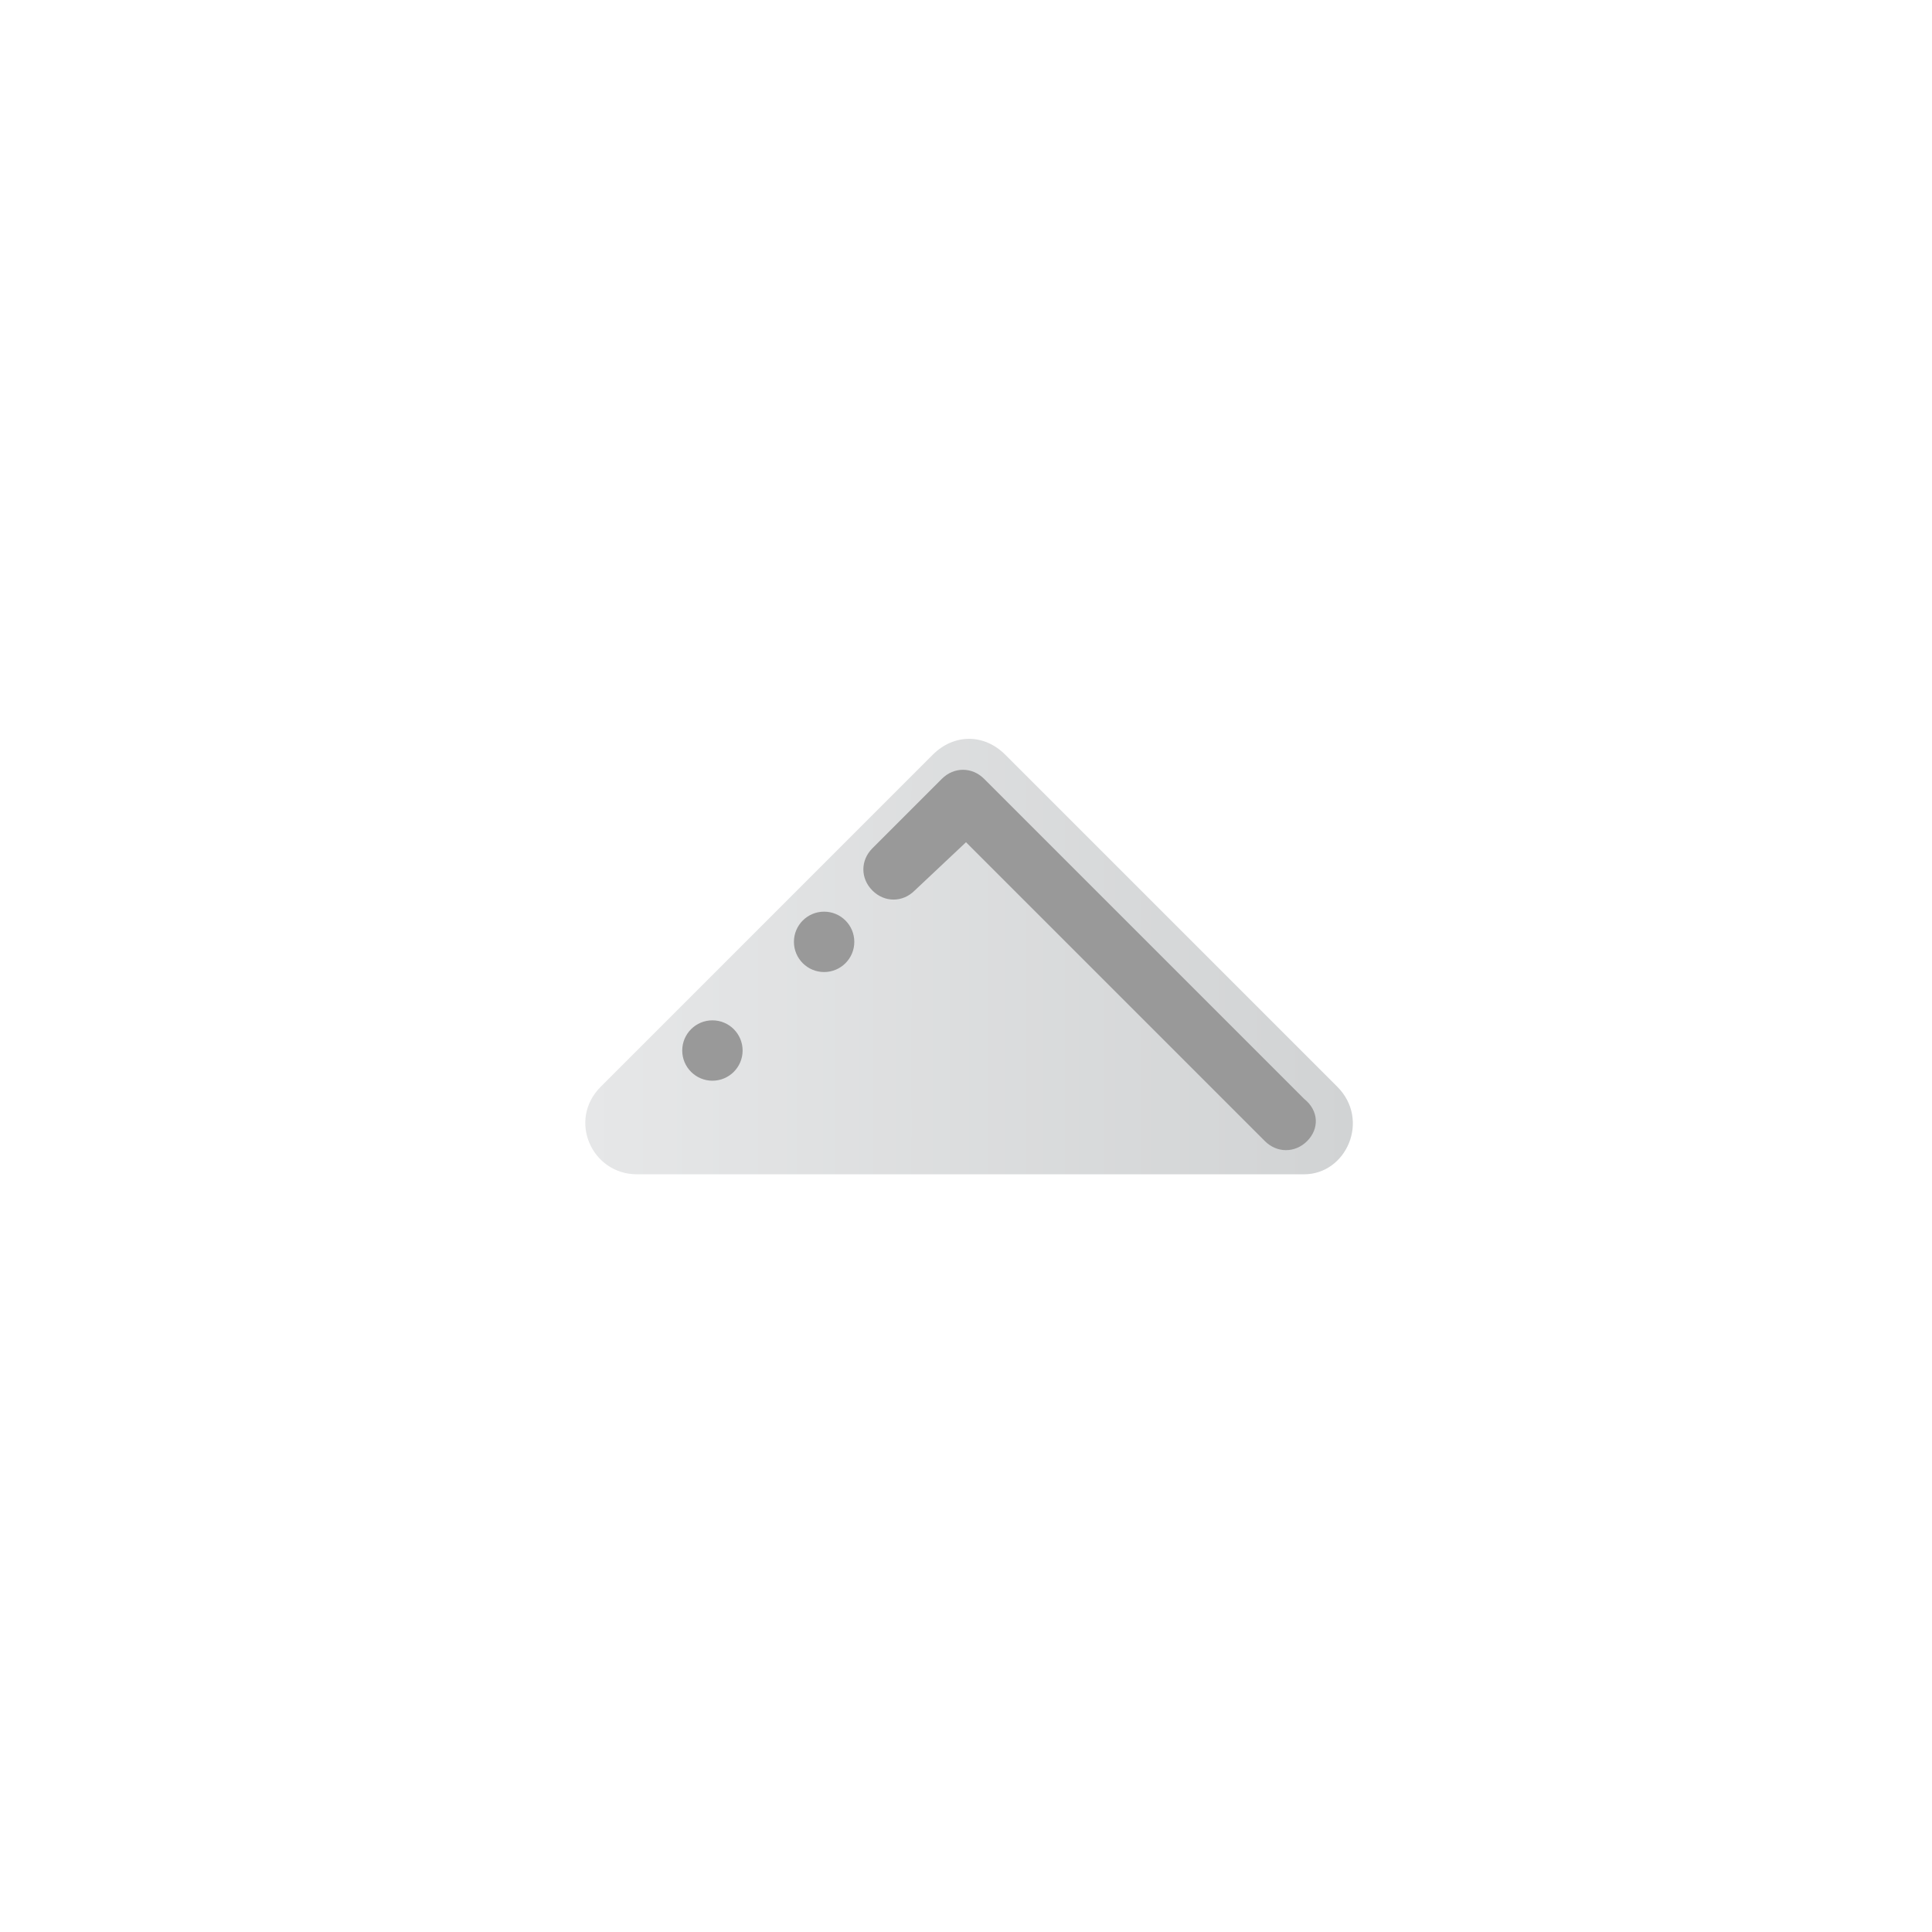 <?xml version="1.0" encoding="utf-8"?>
<!-- Generator: Adobe Illustrator 24.1.2, SVG Export Plug-In . SVG Version: 6.00 Build 0)  -->
<svg version="1.1"
	 id="svg2" inkscape:export-filename="/home/kivutar/libretro-super/retroarch/media/assets/xmb/monochrome/png/history.png" inkscape:export-xdpi="360" inkscape:export-ydpi="360" inkscape:version="0.48.5 r10040" sodipodi:docname="history.svg" xmlns:cc="http://creativecommons.org/ns#" xmlns:dc="http://purl.org/dc/elements/1.1/" xmlns:inkscape="http://www.inkscape.org/namespaces/inkscape" xmlns:rdf="http://www.w3.org/1999/02/22-rdf-syntax-ns#" xmlns:sodipodi="http://sodipodi.sourceforge.net/DTD/sodipodi-0.dtd" xmlns:svg="http://www.w3.org/2000/svg"
	 xmlns="http://www.w3.org/2000/svg" xmlns:xlink="http://www.w3.org/1999/xlink" x="0px" y="0px" viewBox="0 0 64 64"
	 style="enable-background:new 0 0 64 64;" xml:space="preserve">
<style type="text/css">
	.st0{fill:url(#SVGID_1_);}
	.st1{fill:#999999;}
</style>
<sodipodi:namedview  bordercolor="#666666" borderopacity="1" gridtolerance="10" guidetolerance="10" id="namedview4" inkscape:current-layer="svg2" inkscape:cx="66.482606" inkscape:cy="32.005268" inkscape:pageopacity="0" inkscape:pageshadow="2" inkscape:window-height="836" inkscape:window-maximized="1" inkscape:window-width="1440" inkscape:window-x="0" inkscape:window-y="27" inkscape:zoom="7.375" objecttolerance="10" pagecolor="#808080" showgrid="true">
	<inkscape:grid  empspacing="4" enabled="true" id="grid2985" snapvisiblegridlinesonly="true" type="xygrid" visible="true">
		</inkscape:grid>
</sodipodi:namedview>
<linearGradient id="SVGID_1_" gradientUnits="userSpaceOnUse" x1="19.388" y1="33.588" x2="44.815" y2="33.588" gradientTransform="matrix(1 0 0 -1 0 65.276)">
	<stop  offset="0" style="stop-color:#E6E7E8"/>
	<stop  offset="1" style="stop-color:#D1D3D4"/>
</linearGradient>
<path class="st0" d="M44.3,36l-11-11c-0.7-0.7-1.7-0.7-2.4,0l-11,11c-1.1,1.1-0.3,2.9,1.2,2.9h22.1C44.6,38.9,45.4,37.1,44.3,36z"/>
<circle class="st1" cx="23.6" cy="34.8" r="1"/>
<circle class="st1" cx="27.3" cy="31.2" r="1"/>
<path class="st1" d="M43.3,37.8c-0.4,0.4-1,0.4-1.4,0L32,27.9l-1.7,1.6c-0.4,0.4-1,0.4-1.4,0s-0.4-1,0-1.4l2.3-2.3
	c0.4-0.4,1-0.4,1.4,0l10.6,10.6C43.7,36.8,43.7,37.4,43.3,37.8z"/>
</svg>
